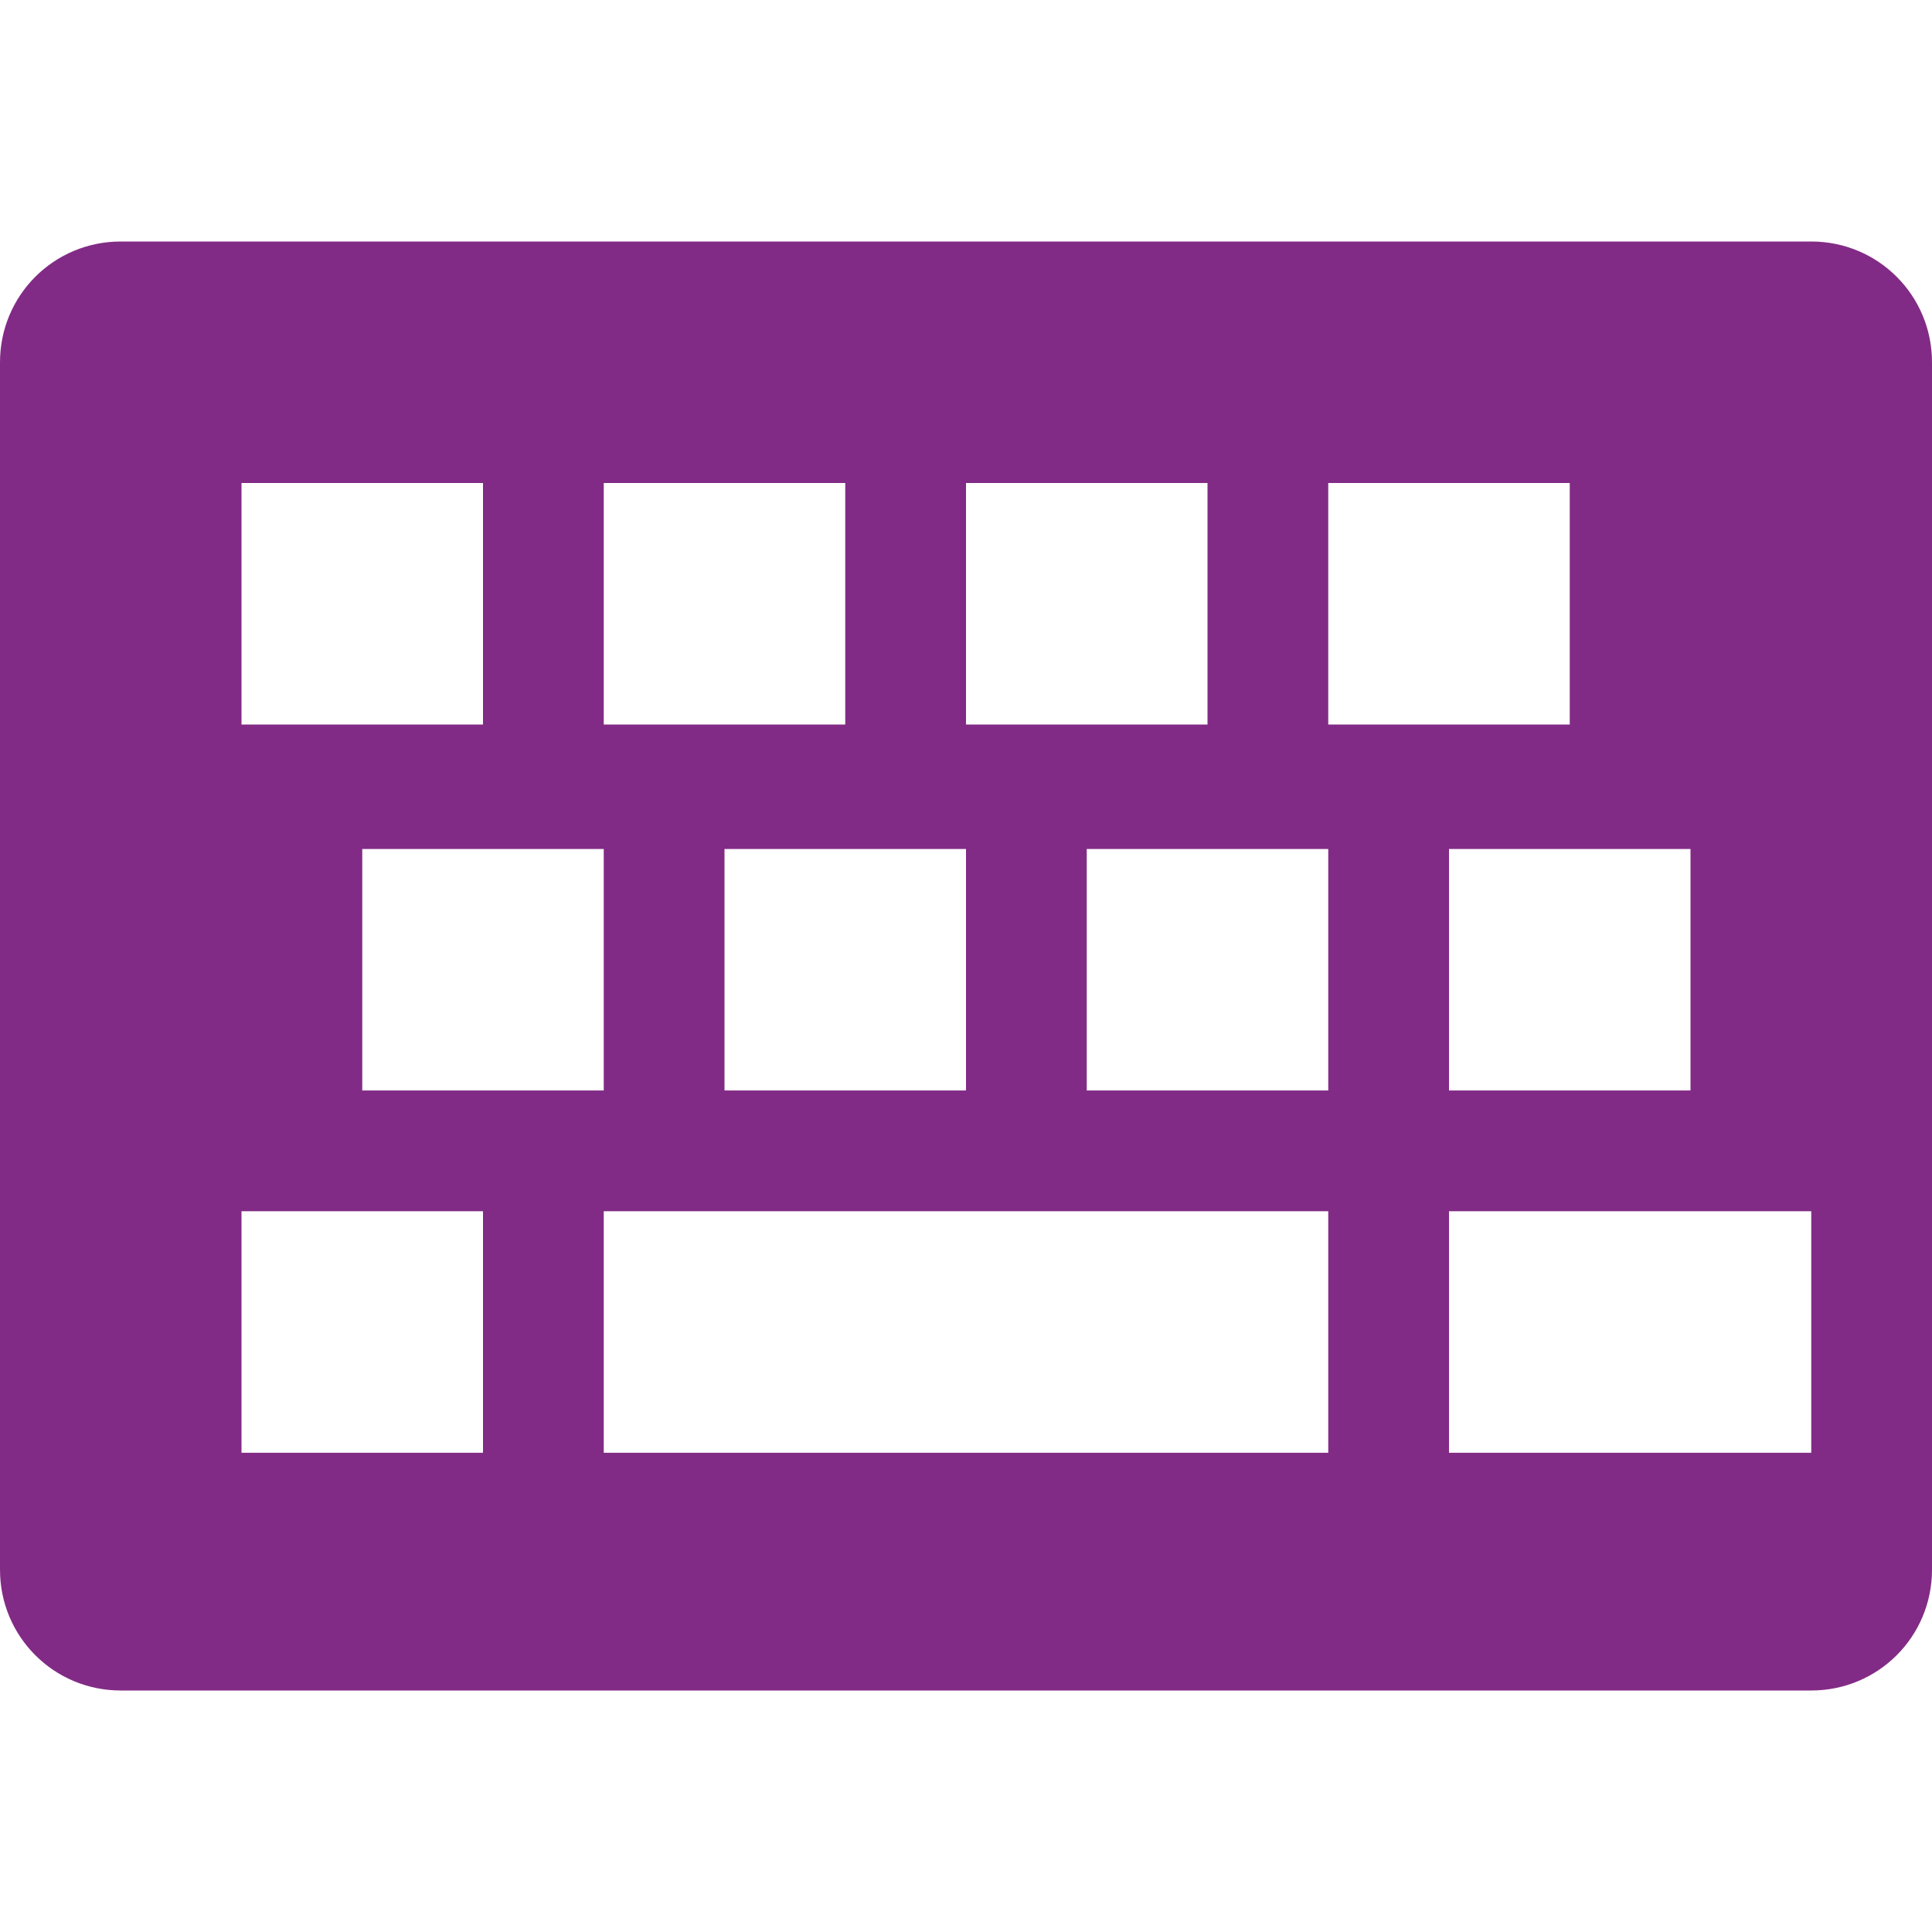 <?xml version="1.0" encoding="UTF-8" standalone="no"?>
<!-- Created with Inkscape (http://www.inkscape.org/) -->

<svg
   xmlns:dc="http://purl.org/dc/elements/1.1/"
   xmlns:cc="http://creativecommons.org/ns#"
   xmlns:rdf="http://www.w3.org/1999/02/22-rdf-syntax-ns#"
   xmlns:svg="http://www.w3.org/2000/svg"
   xmlns="http://www.w3.org/2000/svg"
   xmlns:sodipodi="http://sodipodi.sourceforge.net/DTD/sodipodi-0.dtd"
   xmlns:inkscape="http://www.inkscape.org/namespaces/inkscape"
   height="16"
   width="16"
   id="svg7384"
   version="1.1"
   inkscape:version="0.92.1 r15371"
   sodipodi:docname="input-keyboard-symbolic.svg">
  <sodipodi:namedview
     guidetolerance="10"
     inkscape:window-height="1023"
     inkscape:snap-nodes="true"
     inkscape:guide-bbox="true"
     inkscape:window-width="1918"
     inkscape:zoom="2.1808934"
     inkscape:snap-global="true"
     inkscape:snap-bbox-midpoints="false"
     borderopacity="1"
     showguides="true"
     inkscape:snap-to-guides="true"
     inkscape:window-x="0"
     inkscape:window-y="26"
     inkscape:window-maximized="1"
     inkscape:object-nodes="false"
     inkscape:snap-others="false"
     objecttolerance="10"
     id="namedview88"
     showgrid="true"
     showborder="false"
     inkscape:snap-bbox="true"
     inkscape:current-layer="layer10"
     inkscape:snap-grids="true"
     inkscape:object-paths="false"
     inkscape:pageopacity="1"
     bordercolor="#666666"
     gridtolerance="10"
     inkscape:bbox-paths="false"
     inkscape:cx="120.5581"
     inkscape:cy="-30.66805"
     pagecolor="#555753"
     inkscape:pageshadow="2">
    <inkscape:grid
       snapvisiblegridlinesonly="true"
       visible="true"
       enabled="true"
       id="grid4866"
       spacingx="1"
       spacingy="1"
       type="xygrid"
       empspacing="2"
       originx="0"
       originy="0" />
  </sodipodi:namedview>
  <title
     id="title9167">Gnome Symbolic Icon Theme</title>
  <defs
     id="defs7386" />
  <g
     inkscape:label="status"
     style="display:inline"
     transform="translate(-121,-448)"
     id="layer9"
     inkscape:groupmode="layer" />
  <g
     inkscape:label="devices"
     transform="translate(-121,-448)"
     id="layer10"
     inkscape:groupmode="layer">
    <path
       d="m 122,450 c -0.554,0 -1,0.446 -1,1 l 0,10 c 0,0.554 0.446,1 1,1 l 14,0 c 0.554,0 1,-0.446 1,-1 l 0,-10 c 0,-0.554 -0.446,-1 -1,-1 l -14,0 z m 1,2 2,0 0,2 -2,0 0,-2 z m 3,0 2,0 0,2 -2,0 0,-2 z m 3,0 2,0 0,2 -2,0 0,-2 z m 3,0 2,0 0,2 -2,0 0,-2 z m -8,3.031 2,0 0,2 -2,0 0,-2 z m 3,0 2,0 0,2 -2,0 0,-2 z m 3,0 2,0 0,2 -2,0 0,-2 z m 3,0 2,0 0,2 -2,0 0,-2 z m -10,3 2,0 0,2 -2,0 0,-2 z m 3,0 6,0 0,2 -6,0 0,-2 z m 7,0 3,0 0,2 -3,0 0,-2 z"
       style="color:#bebebe;fill:#822b86;fill-opacity:1;fill-rule:nonzero;stroke:none;stroke-width:3;marker:none;visibility:visible;display:inline;overflow:visible;enable-background:accumulate"
       id="rect4890"
       inkscape:connector-curvature="0" />
  </g>
  <g
     inkscape:label="apps"
     transform="translate(-121,-448)"
     id="layer11"
     inkscape:groupmode="layer" />
  <g
     inkscape:label="places"
     transform="translate(-121,-448)"
     id="layer13"
     inkscape:groupmode="layer" />
  <g
     inkscape:label="mimetypes"
     transform="translate(-121,-448)"
     id="layer14"
     inkscape:groupmode="layer" />
  <g
     inkscape:label="emblems"
     style="display:inline"
     transform="translate(-121,-448)"
     id="layer15"
     inkscape:groupmode="layer" />
  <g
     inkscape:label="emotes"
     transform="translate(-121,-448)"
     style="display:inline"
     id="g71291"
     inkscape:groupmode="layer" />
  <g
     inkscape:label="categories"
     style="display:inline"
     transform="translate(-121,-448)"
     id="g4953"
     inkscape:groupmode="layer" />
  <g
     inkscape:label="actions"
     transform="translate(-121,-448)"
     style="display:inline"
     id="layer12"
     inkscape:groupmode="layer" />
</svg>
